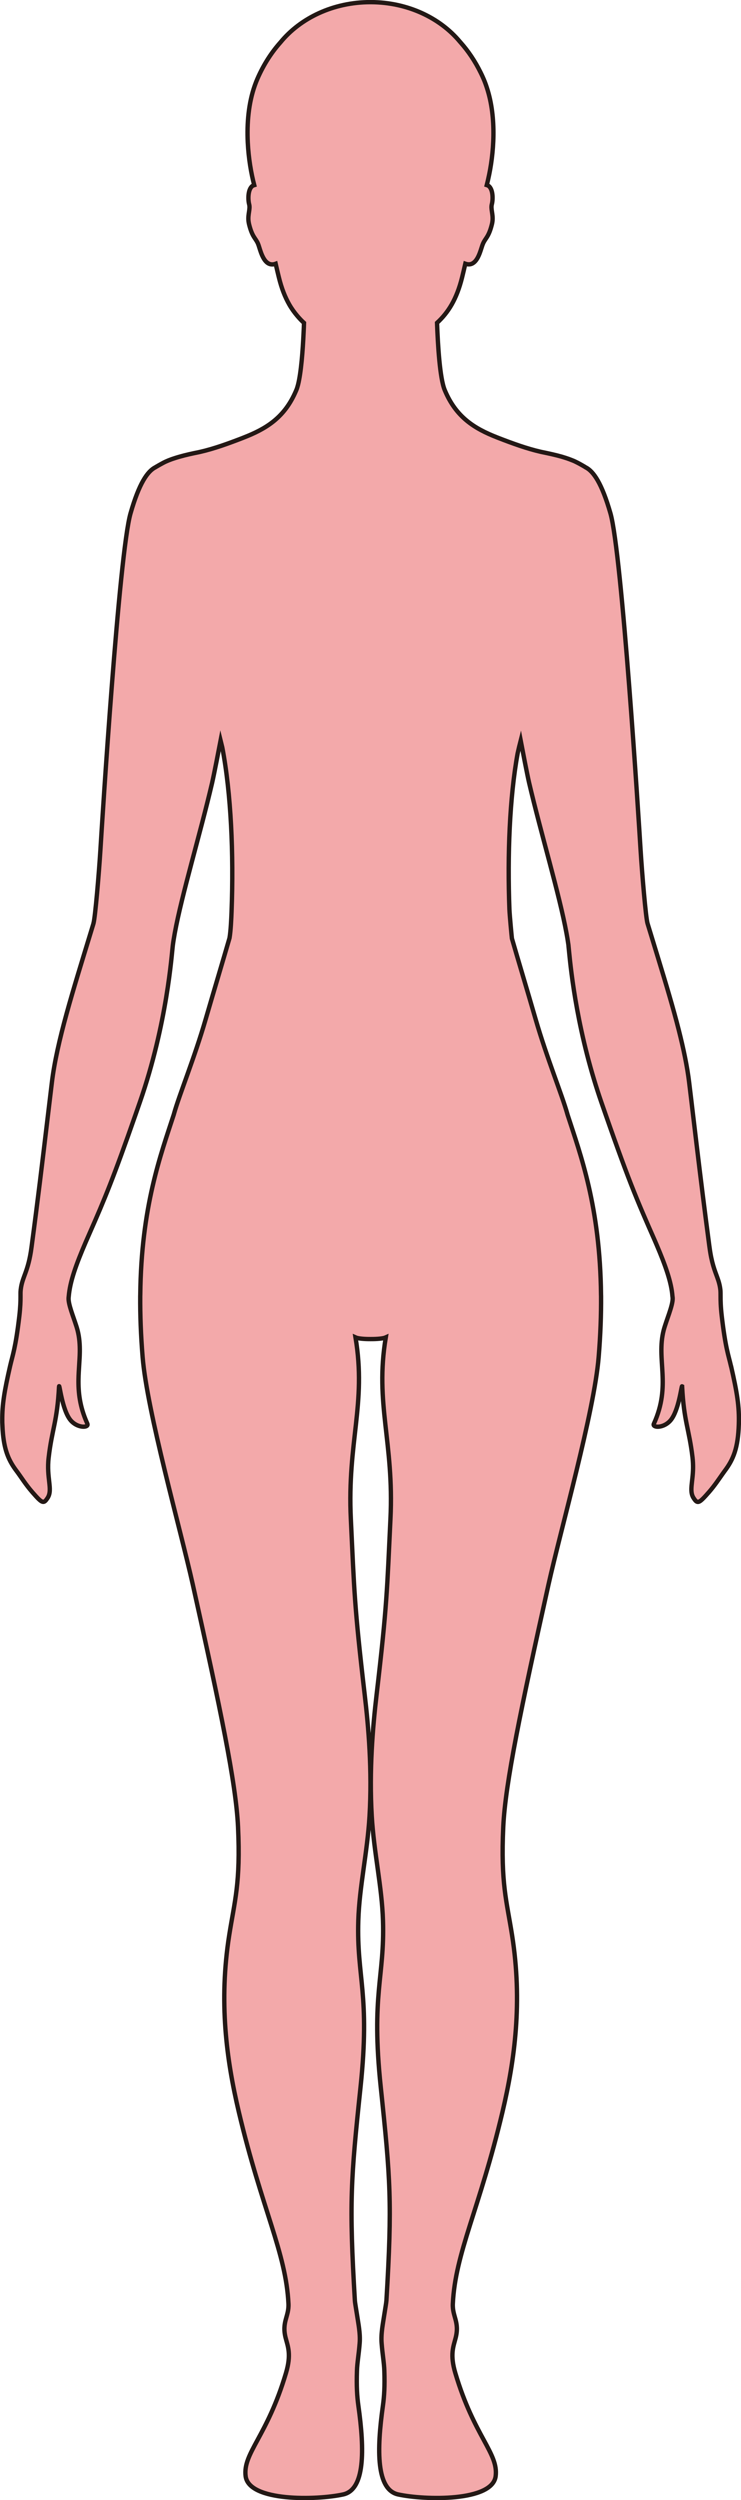 <?xml version="1.0" encoding="UTF-8"?>
<svg id="_레이어_2" data-name="레이어 2" xmlns="http://www.w3.org/2000/svg" viewBox="0 0 169.72 571.92">
  <defs>
    <style>
      .cls-1 {
        fill: #f3a9aa;
        stroke: #231815;
        stroke-miterlimit: 10;
      }
    </style>
  </defs>
  <g id="_레이어_1-2" data-name="레이어 1">
    <path class="cls-1" d="m167.44,312.56c-.6-2.63-1.26-4.1-2.13-11.5-.26-2.27-.27-3.59-.27-4.56,0-.55,0-.99-.04-1.43-.13-1.12-.39-1.97-.72-2.87-.56-1.55-1.29-3.26-1.77-6.89-.02-.12-.03-.23-.05-.35-1.1-8.29-1.93-14.99-2.87-22.8-.27-2.28-.56-4.65-.86-7.19-.01-.11-.03-.22-.04-.33-.24-2.08-.51-4.25-.79-6.58-.02-.14-.03-.27-.05-.42-.44-3.66-1.29-7.69-2.38-12.01-1.28-5.05-2.91-10.49-4.66-16.22-.6-1.95-1.21-3.94-1.82-5.96-.23-.74-.45-1.48-.68-2.22-.4-1.34-1.26-11.48-1.59-16.82-.41-6.67-4.26-67.76-6.9-76.98-1.97-6.87-3.88-9.63-5.71-10.54h0s-.05-.04-.12-.08c-.35-.21-1.48-.87-2.24-1.22-.01,0-.02-.01-.03-.02,0,0,0,0,0,0-.41-.19-.85-.35-1.29-.52-.14-.05-.28-.1-.42-.15-.34-.12-.7-.23-1.06-.34-.12-.04-.24-.07-.36-.11-1.36-.38-2.82-.7-4.33-1.01-.14-.03-.28-.06-.42-.09-3.2-.73-6.5-1.94-9.61-3.14-.14-.06-.29-.11-.43-.17-5.14-2.02-9.37-4.61-11.95-10.84-1.11-2.7-1.56-10.21-1.75-15.34,1.27-1.17,2.4-2.52,3.36-4.2.96-1.68,1.76-3.7,2.38-6.21.22-.9.48-1.97.74-3.12.35.12.66.16.95.14,1.58-.14,2.29-2.28,2.74-3.71.04-.13.08-.26.12-.37.08-.23.14-.44.21-.59,0-.01.01-.02.02-.04.56-1.32,1.31-1.48,2.05-4.46.06-.25.11-.49.13-.72.18-1.61-.45-2.76-.14-3.89.24-.87.36-3.32-.75-4.16-.12-.09-.26-.14-.42-.19.11-.44.23-.9.33-1.37,1.31-5.73,1.98-13.96-.3-20.89-.23-.71-.48-1.4-.78-2.08-.19-.44-.39-.88-.6-1.3-1.35-2.76-2.93-5.05-4.58-6.91-.02-.03-.05-.05-.07-.08-.05-.06-.1-.11-.15-.17-4.56-5.46-11.97-9.01-20.36-9.05-.04,0-.08,0-.13,0h0c-8.53,0-16.06,3.64-20.63,9.22-1.93,2.16-3.77,4.9-5.25,8.29-.21.49-.41.99-.59,1.5-1.47,4.12-1.84,8.75-1.63,13.07.18,3.65.77,7.08,1.48,9.78-.16.05-.3.1-.42.19-1.11.84-.99,3.29-.75,4.16.31,1.13-.32,2.27-.14,3.89.03.23.07.47.13.72.75,3.01,1.51,3.14,2.07,4.5.16.39.34,1.07.6,1.8.15.44.34.89.56,1.3.44.83,1.05,1.5,1.91,1.57.29.03.6-.01.95-.14.24,1.05.47,2.03.68,2.88.02.08.04.16.06.24.61,2.51,1.42,4.53,2.38,6.21.55.96,1.16,1.8,1.82,2.58.49.58,1,1.12,1.55,1.62-.02.69-.05,1.42-.09,2.17-.19,4.18-.57,9.14-1.27,11.95-.12.47-.25.89-.39,1.22-.11.27-.23.52-.34.77-2.61,5.7-6.73,8.16-11.69,10.1-.12.05-.23.09-.35.14-3.11,1.2-6.41,2.41-9.61,3.14-.12.03-.23.05-.35.08-1.55.31-3.05.64-4.44,1.04-.09.03-.19.06-.28.08-.38.11-.75.23-1.11.35-.14.05-.27.09-.41.14-.44.16-.88.33-1.29.52-.4.18-.92.46-1.38.72-.21.12-.4.22-.56.32-.14.08-.25.15-.33.19-.05.03-.08.05-.1.06,0,0-.03.02-.03.02h0c-1.83.92-3.74,3.68-5.71,10.55-2.64,9.22-6.49,70.31-6.9,76.98-.33,5.3-1.18,15.34-1.58,16.78,0,0,0,.03,0,.04-.01.04-.02.08-.04.12-.22.7-.43,1.4-.64,2.1-3.96,12.99-7.73,24.8-8.86,34.19-.31,2.62-.6,5.04-.88,7.33-1.36,11.36-2.32,19.45-3.78,30.34-.75,5.69-2.12,6.69-2.47,9.68,0,.03,0,.05-.01.08,0,.01,0,.02,0,.03-.02.21-.04.41-.04.64,0,.23,0,.48,0,.76,0,.07,0,.15,0,.22,0,.95-.03,2.23-.27,4.34-.87,7.4-1.53,8.87-2.13,11.5-1.28,5.61-1.82,8.71-1.78,12.47,0,.25,0,.51.02.76.03.84.08,1.6.15,2.32.39,3.92,1.41,6.14,3.09,8.37,1.03,1.36,2.04,3.05,3.64,4.88.57.65,1.01,1.14,1.37,1.5,1.01.98,1.38.88,1.98,0,.05-.07.1-.15.16-.24,0-.01.01-.02.02-.03,1.17-1.9-.35-4.49.2-9.18.75-6.46,1.97-8.27,2.37-16.17.06-1.19.65,5.28,2.65,7.65,1.49,1.76,3.93,1.76,3.88.97,0-.04-.02-.09-.04-.14,0,0,0-.02,0-.03-.03-.07-.06-.14-.09-.22-1.68-3.79-1.99-7.01-1.94-9.98.04-2.17.27-4.2.3-6.24.02-1.63-.08-3.27-.52-4.97-.07-.27-.16-.56-.25-.86,0,0,0,0,0,0-.02-.08-.05-.16-.08-.24-.68-2.13-1.79-4.83-1.72-6.23,0-.14.03-.29.04-.43,0,0,0,0,0-.01.03-.39.09-.8.15-1.21.54-3.55,2.26-7.84,4.57-13.07,3.54-8.01,5.57-12.93,10.57-27.24.33-.93.66-1.89,1.01-2.9,6.25-17.98,7.28-33.89,7.53-35.8.11-.86.27-1.82.45-2.82,1.62-8.88,5.81-22.64,8.54-34.33.01-.05.03-.11.04-.16,0-.03.02-.07.02-.11.44-1.93,1.47-7.24,1.9-9.48.13.52.25,1.05.38,1.57,2.03,10.56,2.62,24.45,2.13,37.49-.06,1.62-.18,4.45-.47,6.13-1.5,5.18-3.34,11.28-5.48,18.63-2.55,8.78-6,17.16-7.25,21.61,0,.05-.03.1-.04.15-2.95,9.09-7.47,21.09-7.67,41.22,0,.1-.01.2-.01.3-.03,4.28.13,8.91.55,13.96,1.03,12.52,8.64,39.26,11.49,52.03,6.32,28.39,9.89,45.42,10.36,55.42.6,12.93-.79,16.97-2.02,24.8-2.4,15.21-.65,28.36,2.2,40.42,5.28,22.28,10.81,32.19,11.37,43.88.14,2.92-1.59,4.14-.64,7.83.5,1.93,1.34,3.77.06,8.05-4.3,14.48-9.89,18.27-9.23,23.56.73,5.86,16.26,5.5,22.33,4.18,5-1.09,4.94-10.06,3.49-20.34-.29-2.08-.44-4.4-.32-7.96.05-1.76.43-3.81.62-6.28.19-2.28-.34-4.69-.62-6.6-.22-1.44-.44-2.6-.48-3.21-1.34-22.38-.92-27.75,1.3-48.79,2.24-21.27-.91-25.08-.51-38.08.23-7.71,2.08-15.58,2.57-23.92.62-10.47-.23-20.36-1.11-27.8-2.41-20.57-2.39-23.89-3.17-40.15-.85-17.66,3.61-26.32,1.07-41.55.59.27,2.03.39,3.46.38,1.44.01,2.88-.11,3.47-.38-2.54,15.23,1.92,23.89,1.07,41.55-.78,16.26-.76,19.58-3.17,40.15-.88,7.44-1.73,17.33-1.11,27.8.49,8.34,2.34,16.21,2.57,23.92.4,13-2.75,16.81-.51,38.08,2.22,21.04,2.64,26.41,1.3,48.79-.04.61-.26,1.77-.48,3.21-.28,1.91-.81,4.32-.62,6.6.19,2.47.57,4.52.62,6.28.12,3.56-.03,5.88-.32,7.96-1.45,10.28-1.51,19.25,3.49,20.34,6.07,1.32,21.6,1.68,22.33-4.18.66-5.29-4.93-9.08-9.23-23.56-1.28-4.28-.44-6.12.06-8.05.95-3.69-.78-4.91-.64-7.83.56-11.69,6.09-21.6,11.37-43.88,2.85-12.06,4.6-25.21,2.2-40.42-1.23-7.83-2.62-11.87-2.02-24.8.47-10,4.04-27.03,10.36-55.42,2.85-12.77,10.46-39.51,11.49-52.03.42-5.05.58-9.68.55-13.96,0-.1-.01-.2-.01-.3-.2-20.13-4.72-32.13-7.67-41.22,0-.05-.03-.1-.04-.15-1.25-4.45-4.7-12.83-7.25-21.61-2.12-7.31-3.96-13.38-5.45-18.54-.03-.22-.5-5.05-.57-6.67-.47-12.44.04-25.54,1.88-35.65.22-.98.45-1.97.7-2.94.44,2.31,1.49,7.73,1.91,9.57,2.74,11.72,6.95,25.57,8.58,34.48.15.78.27,1.51.37,2.21.03.2.07.42.09.62,0,.02,0,.05,0,.07.23,1.93,1.13,14.98,5.85,30.6.51,1.69,1.06,3.4,1.66,5.14.35,1.01.69,1.97,1.01,2.9,1.39,3.98,2.55,7.22,3.58,10.02,2.14,5.83,3.71,9.69,5.57,13.97.45,1.05.92,2.12,1.42,3.25.39.88.76,1.72,1.11,2.55,1.99,4.67,3.37,8.52,3.61,11.73.02.14.04.28.05.43,0,0,0,0,0,0,0,.02,0,.04,0,.06.04,1.66-1.49,5.1-2.06,7.28-1.75,6.81,1.79,12.51-2.25,21.41-.11.24-.02.42.2.53.64.36,2.45.08,3.64-1.33,1.85-2.19,2.48-7.86,2.62-7.78,0,.02.01.06.02.13.4,7.85,1.61,9.7,2.37,16.09,0,.03,0,.05.01.08.1.88.13,1.69.12,2.44-.05,3.22-.89,5.22.09,6.77.29.46.52.76.77.88.53.26,1.15-.32,2.62-2,.04-.05.08-.09.12-.13,1.36-1.56,2.3-3,3.18-4.24.15-.21.31-.44.46-.64,1.99-2.64,3.07-5.25,3.24-10.69h0c.13-4.12-.4-7.25-1.76-13.23Z"/>
  </g>
</svg>